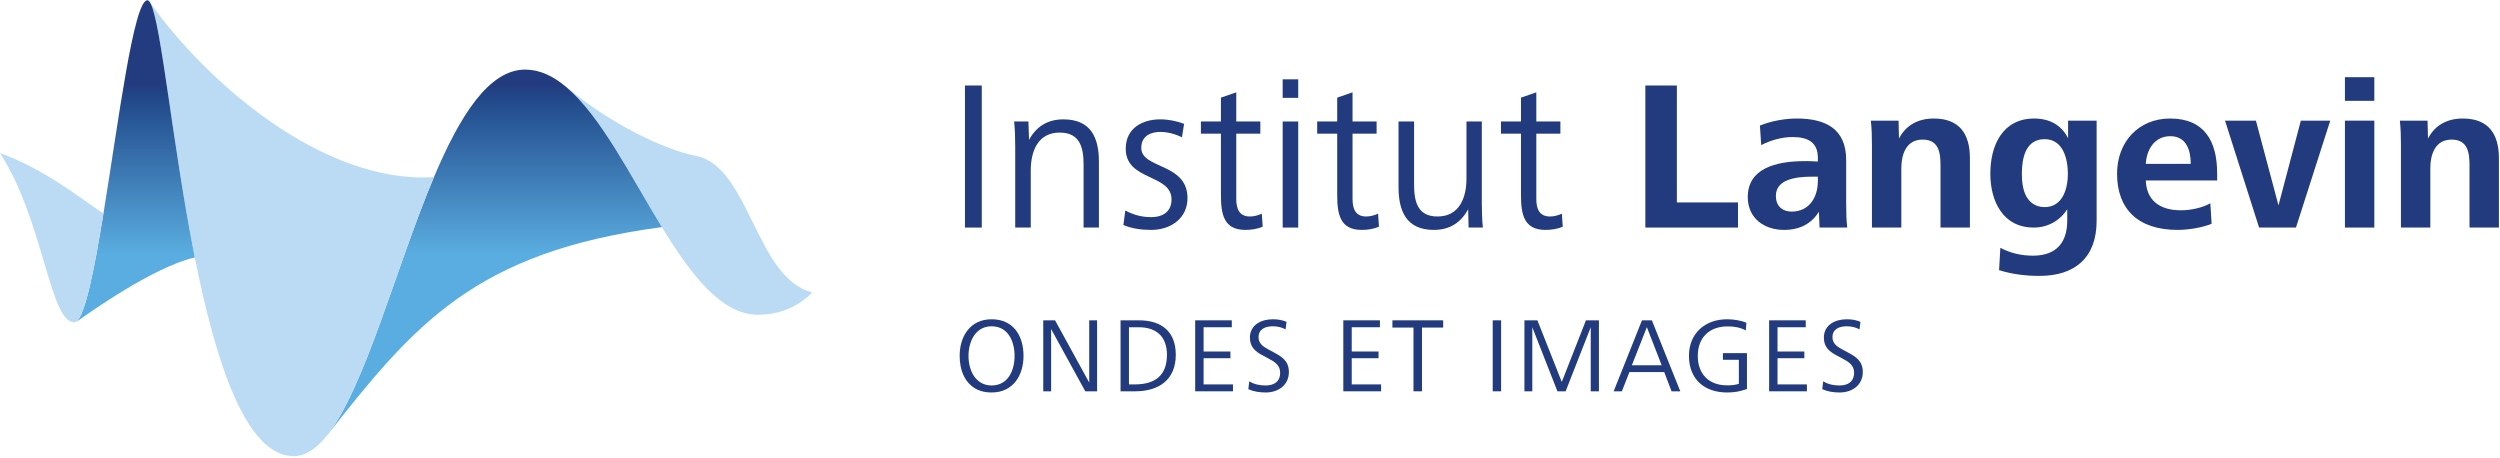 <?xml version="1.0" encoding="UTF-8" standalone="no"?>
<!DOCTYPE svg PUBLIC "-//W3C//DTD SVG 1.1//EN" "http://www.w3.org/Graphics/SVG/1.1/DTD/svg11.dtd">
<svg width="180pt" height="33pt" viewBox="0 0 1174 215" version="1.1" xmlns="http://www.w3.org/2000/svg" xmlns:xlink="http://www.w3.org/1999/xlink" xml:space="preserve" xmlns:serif="http://www.serif.com/" style="fill-rule:evenodd;clip-rule:evenodd;stroke-linejoin:round;stroke-miterlimit:2;">
    <g transform="matrix(1,0,0,1,0,-2.596)">
        <g transform="matrix(4.167,0,0,4.167,0,0)">
            <path d="M74.588,26.19C71.054,20.42 67.678,13.648 63.796,10.386L63.806,10.377C68.829,14.608 74.938,17.492 78.436,18.164C84.455,19.323 85.196,32.043 91.556,33.541C90.079,35.018 88.107,36.064 85.402,36.064C81.305,36.064 77.879,31.563 74.588,26.19Z" style="fill:rgb(186,219,243);fill-rule:nonzero;"/>
            <path d="M48.9,20.559C51.803,13.697 55.066,8.437 59.191,8.437C60.82,8.437 62.344,9.166 63.796,10.386C67.678,13.648 71.054,20.42 74.588,26.19C53.53,28.983 46.681,37.155 36.86,49.665L36.851,49.658C41.141,44.267 44.626,30.671 48.9,20.559Z" style="fill:url(#_Linear1);"/>
            <path d="M21.953,29.606C19.426,16.923 18.168,3.153 16.947,0.933L16.952,0.931C23.103,9.666 36.29,21.349 48.9,20.559C44.626,30.671 41.141,44.267 36.851,49.658C35.675,51.139 34.434,52 33.103,52C27.676,52 24.277,41.262 21.953,29.606Z" style="fill:rgb(186,219,243);fill-rule:nonzero;"/>
            <path d="M11.658,24.659C13.376,14.123 15.074,0.623 16.612,0.623C16.726,0.623 16.836,0.729 16.947,0.933C18.168,3.153 19.426,16.923 21.953,29.606C17.231,30.702 10.012,35.879 8.614,36.862L8.599,36.842C9.605,36.133 10.634,30.92 11.658,24.659Z" style="fill:url(#_Linear2);"/>
            <path d="M11.658,24.659C10.634,30.92 9.605,36.133 8.599,36.842C8.522,36.899 8.444,36.925 8.368,36.925C5.599,36.925 4.905,25.397 0,17.851C5.023,19.629 9.374,23.172 11.658,24.659Z" style="fill:rgb(186,219,243);fill-rule:nonzero;"/>
            <rect x="108.745" y="10.23" width="1.896" height="16.01" style="fill:rgb(34,59,126);fill-rule:nonzero;"/>
            <path d="M114.409,26.24L114.409,17.095C114.409,16.159 114.385,15.223 114.29,14.287L115.897,14.287L115.969,16.351C116.809,14.815 118.105,14.046 119.833,14.046C122.906,14.046 123.842,16.063 123.842,18.823L123.842,26.24L122.114,26.24L122.114,19.159C122.114,17.263 121.729,15.535 119.425,15.535C116.929,15.535 116.161,17.695 116.161,19.807L116.161,26.24L114.409,26.24Z" style="fill:rgb(34,59,126);fill-rule:nonzero;"/>
            <path d="M126.817,24.32C127.776,24.824 128.664,25.064 129.744,25.064C131.088,25.064 132.025,24.416 132.025,23.072C132.025,20.168 126.864,21.007 126.864,17.359C126.864,14.958 128.856,14.046 130.729,14.046C131.713,14.046 132.601,14.239 133.441,14.55L133.202,16.063C132.458,15.703 131.592,15.462 130.752,15.462C129.817,15.462 128.617,15.823 128.617,17.263C128.617,19.664 133.825,18.919 133.825,22.927C133.825,25.232 131.881,26.504 129.768,26.504C128.617,26.504 127.561,26.36 126.6,25.952L126.817,24.32Z" style="fill:rgb(34,59,126);fill-rule:nonzero;"/>
            <path d="M142.297,26.144C141.697,26.408 141,26.504 140.352,26.504C137.905,26.504 137.592,24.728 137.592,22.544L137.592,15.655L135.336,15.655L135.336,14.287L137.592,14.287L137.592,11.598L139.321,10.999L139.321,14.287L142.033,14.287L142.033,15.655L139.321,15.655L139.321,23C139.321,24.055 139.608,24.992 140.857,24.992C141.336,24.992 141.745,24.872 142.201,24.679L142.297,26.144Z" style="fill:rgb(34,59,126);fill-rule:nonzero;"/>
            <path d="M144.551,26.24L144.551,14.287L146.304,14.287L146.304,26.24L144.551,26.24ZM144.551,11.623L144.551,9.535L146.304,9.535L146.304,11.623L144.551,11.623Z" style="fill:rgb(34,59,126);fill-rule:nonzero;"/>
            <path d="M155.401,26.144C154.8,26.408 154.104,26.504 153.456,26.504C151.008,26.504 150.696,24.728 150.696,22.544L150.696,15.655L148.44,15.655L148.44,14.287L150.696,14.287L150.696,11.598L152.424,10.999L152.424,14.287L155.136,14.287L155.136,15.655L152.424,15.655L152.424,23C152.424,24.055 152.711,24.992 153.96,24.992C154.44,24.992 154.848,24.872 155.304,24.679L155.401,26.144Z" style="fill:rgb(34,59,126);fill-rule:nonzero;"/>
            <path d="M159.36,21.368C159.36,23.263 159.719,24.992 162,24.992C164.497,24.992 165.264,22.832 165.264,20.719L165.264,14.287L166.993,14.287L166.993,23.431C166.993,24.368 167.016,25.303 167.112,26.24L165.504,26.24L165.456,24.175C164.616,25.712 163.344,26.504 161.592,26.504C158.543,26.504 157.608,24.463 157.608,21.679L157.608,14.287L159.36,14.287L159.36,21.368Z" style="fill:rgb(34,59,126);fill-rule:nonzero;"/>
            <path d="M176.112,26.144C175.512,26.408 174.816,26.504 174.167,26.504C171.719,26.504 171.407,24.728 171.407,22.544L171.407,15.655L169.151,15.655L169.151,14.287L171.407,14.287L171.407,11.598L173.135,10.999L173.135,14.287L175.848,14.287L175.848,15.655L173.135,15.655L173.135,23C173.135,24.055 173.423,24.992 174.672,24.992C175.152,24.992 175.559,24.872 176.016,24.679L176.112,26.144Z" style="fill:rgb(34,59,126);fill-rule:nonzero;"/>
            <path d="M185.422,26.24L185.422,10.23L188.975,10.23L188.975,23.408L195.864,23.408L195.864,26.24L185.422,26.24Z" style="fill:rgb(34,59,126);fill-rule:nonzero;"/>
            <path d="M204.19,20.504C202.247,20.504 200.134,20.863 200.134,22.664C200.134,23.839 200.878,24.44 201.911,24.44C203.926,24.44 204.863,22.784 204.863,21.007L204.863,20.504L204.19,20.504ZM205.055,26.24L204.983,24.463C204.143,25.784 202.871,26.504 201.046,26.504C198.838,26.504 196.965,25.208 196.965,22.807C196.965,19.615 200.038,18.751 203.422,18.751C203.878,18.751 204.407,18.775 204.863,18.799L204.863,18.391C204.863,16.687 203.831,16.039 202.006,16.039C200.926,16.039 199.606,16.351 198.478,16.951L198.334,14.743C199.583,14.239 201.143,13.951 202.487,13.951C205.727,13.951 208.055,15.103 208.055,18.631L208.055,23.408C208.055,24.631 208.079,25.4 208.174,26.24L205.055,26.24Z" style="fill:rgb(34,59,126);fill-rule:nonzero;"/>
            <path d="M210.958,26.24L210.958,16.879C210.958,15.991 210.934,15.079 210.838,14.191L213.958,14.191L214.006,16.207C214.798,14.67 216.214,13.951 217.918,13.951C220.823,13.951 221.999,15.679 221.999,18.439L221.999,26.24L218.686,26.24L218.686,19.208C218.686,17.767 218.471,16.327 216.67,16.327C214.798,16.327 214.27,18.007 214.27,19.591L214.27,26.24L210.958,26.24Z" style="fill:rgb(34,59,126);fill-rule:nonzero;"/>
            <path d="M230.422,23.935C232.462,23.935 233.039,21.824 233.039,20.191C233.039,18.511 232.51,16.279 230.422,16.279C228.239,16.279 227.854,18.463 227.854,20.191C227.854,21.032 227.95,21.944 228.334,22.687C228.718,23.383 229.366,23.935 230.422,23.935ZM225.43,28.52C226.558,29.12 227.782,29.408 229.102,29.408C231.766,29.408 232.967,27.896 232.967,25.472L232.967,24.175C232.126,25.496 230.735,26.24 229.198,26.24C225.694,26.24 224.301,23.24 224.301,20.168C224.301,16.951 225.694,13.951 229.247,13.951C230.903,13.951 232.319,14.647 233.063,16.183L233.063,14.191L236.279,14.191L236.279,25.472C236.279,29.6 233.879,31.688 229.823,31.688C228.286,31.688 226.75,31.497 225.286,31.041L225.43,28.52Z" style="fill:rgb(34,59,126);fill-rule:nonzero;"/>
            <path d="M246.886,19.063C246.886,17.551 246.407,15.943 244.583,15.943C242.758,15.943 241.894,17.527 241.822,19.063L246.886,19.063ZM241.822,20.935C241.894,23.024 243.213,24.295 245.782,24.295C246.958,24.295 248.254,23.984 249.094,23.504L249.239,25.808C248.278,26.215 246.718,26.504 245.399,26.504C240.958,26.504 238.582,24.175 238.582,20.168C238.582,16.591 241.006,13.951 244.558,13.951C248.422,13.951 249.863,16.495 249.863,20.143L249.863,20.935L241.822,20.935Z" style="fill:rgb(34,59,126);fill-rule:nonzero;"/>
            <path d="M254.59,26.24L250.75,14.191L254.23,14.191L256.773,23.744L259.294,14.191L262.606,14.191L258.743,26.24L254.59,26.24Z" style="fill:rgb(34,59,126);fill-rule:nonzero;"/>
            <path d="M264.262,26.24L264.262,14.191L267.574,14.191L267.574,26.24L264.262,26.24ZM264.262,11.958L264.262,9.294L267.574,9.294L267.574,11.958L264.262,11.958Z" style="fill:rgb(34,59,126);fill-rule:nonzero;"/>
            <path d="M270.573,26.24L270.573,16.879C270.573,15.991 270.549,15.079 270.454,14.191L273.573,14.191L273.622,16.207C274.414,14.67 275.83,13.951 277.534,13.951C280.438,13.951 281.614,15.679 281.614,18.439L281.614,26.24L278.301,26.24L278.301,19.208C278.301,17.767 278.086,16.327 276.286,16.327C274.414,16.327 273.885,18.007 273.885,19.591L273.885,26.24L270.573,26.24Z" style="fill:rgb(34,59,126);fill-rule:nonzero;"/>
            <path d="M111.747,44.035C113.618,44.035 114.338,42.319 114.338,40.7C114.338,39.081 113.618,37.366 111.747,37.366C109.913,37.366 109.145,39.105 109.145,40.7C109.145,41.504 109.336,42.332 109.756,42.966C110.188,43.602 110.836,44.035 111.747,44.035ZM108.149,40.7C108.149,38.494 109.336,36.575 111.747,36.575C114.206,36.575 115.345,38.433 115.345,40.7C115.345,42.918 114.159,44.826 111.747,44.826C111.135,44.826 110.596,44.718 110.14,44.501C108.797,43.854 108.149,42.427 108.149,40.7Z" style="fill:rgb(34,59,126);fill-rule:nonzero;"/>
            <path d="M117.569,44.694L117.569,36.694L118.9,36.694L122.75,43.71L122.75,36.694L123.637,36.694L123.637,44.694L122.306,44.694L118.456,37.677L118.456,44.694L117.569,44.694Z" style="fill:rgb(34,59,126);fill-rule:nonzero;"/>
            <path d="M127.228,43.915L127.9,43.915C130.155,43.915 131.51,42.918 131.51,40.581C131.51,38.565 130.358,37.474 128.332,37.474L127.228,37.474L127.228,43.915ZM126.281,44.694L126.281,36.694L128.368,36.694C130.922,36.694 132.505,37.978 132.505,40.581C132.505,43.411 130.575,44.694 127.924,44.694L126.281,44.694Z" style="fill:rgb(34,59,126);fill-rule:nonzero;"/>
            <path d="M134.692,44.694L134.692,36.694L138.818,36.694L138.818,37.474L135.639,37.474L135.639,40.208L138.663,40.208L138.663,40.964L135.639,40.964L135.639,43.915L138.95,43.915L138.95,44.694L134.692,44.694Z" style="fill:rgb(34,59,126);fill-rule:nonzero;"/>
            <path d="M140.789,43.567C141.352,43.915 141.963,44.035 142.635,44.035C143.547,44.035 144.266,43.638 144.266,42.583C144.266,41.744 143.631,41.348 142.887,40.964L142.24,40.616C141.472,40.197 140.86,39.705 140.86,38.649C140.86,37.198 142.144,36.575 143.439,36.575C144.002,36.575 144.495,36.659 144.987,36.862L144.878,37.713C144.447,37.474 143.943,37.366 143.452,37.366C142.612,37.366 141.833,37.654 141.833,38.613C141.833,39.273 142.311,39.645 142.948,39.98L143.595,40.329C144.495,40.808 145.25,41.299 145.25,42.523C145.25,44.022 144.014,44.826 142.647,44.826C141.963,44.826 141.292,44.73 140.68,44.454L140.789,43.567Z" style="fill:rgb(34,59,126);fill-rule:nonzero;"/>
            <path d="M151.385,44.694L151.385,36.694L155.51,36.694L155.51,37.474L152.333,37.474L152.333,40.208L155.354,40.208L155.354,40.964L152.333,40.964L152.333,43.915L155.643,43.915L155.643,44.694L151.385,44.694Z" style="fill:rgb(34,59,126);fill-rule:nonzero;"/>
            <path d="M159.292,44.694L159.292,37.51L156.917,37.51L156.917,36.694L162.638,36.694L162.638,37.51L160.251,37.51L160.251,44.694L159.292,44.694Z" style="fill:rgb(34,59,126);fill-rule:nonzero;"/>
            <rect x="168.22" y="36.694" width="0.947" height="8" style="fill:rgb(34,59,126);fill-rule:nonzero;"/>
            <path d="M171.795,44.694L171.795,36.694L173.258,36.694L176.005,43.638L178.728,36.694L180.192,36.694L180.192,44.694L179.268,44.694L179.268,37.474L176.438,44.694L175.514,44.694L172.683,37.474L172.683,44.694L171.795,44.694Z" style="fill:rgb(34,59,126);fill-rule:nonzero;"/>
            <path d="M183.903,41.755L187.261,41.755L185.594,37.462L183.903,41.755ZM181.852,44.694L185.042,36.694L186.158,36.694L189.36,44.694L188.376,44.694L187.549,42.523L183.627,42.523L182.776,44.694L181.852,44.694Z" style="fill:rgb(34,59,126);fill-rule:nonzero;"/>
            <path d="M196.873,44.43C196.057,44.718 195.458,44.826 194.629,44.826C192.087,44.826 190.336,43.338 190.336,40.7C190.336,38.122 192.196,36.575 194.629,36.575C195.313,36.575 196.189,36.694 196.813,36.97L196.741,37.833C196.118,37.486 195.397,37.377 194.69,37.377C192.711,37.377 191.332,38.565 191.332,40.7C191.332,42.763 192.59,44.022 194.642,44.022C195.158,44.022 195.494,43.986 195.961,43.854L195.961,41.144L194.163,41.144L194.163,40.388L196.873,40.388L196.873,44.43Z" style="fill:rgb(34,59,126);fill-rule:nonzero;"/>
            <path d="M199.372,44.694L199.372,36.694L203.497,36.694L203.497,37.474L200.319,37.474L200.319,40.208L203.34,40.208L203.34,40.964L200.319,40.964L200.319,43.915L203.629,43.915L203.629,44.694L199.372,44.694Z" style="fill:rgb(34,59,126);fill-rule:nonzero;"/>
            <path d="M205.467,43.567C206.032,43.915 206.643,44.035 207.315,44.035C208.225,44.035 208.946,43.638 208.946,42.583C208.946,41.744 208.309,41.348 207.567,40.964L206.918,40.616C206.151,40.197 205.54,39.705 205.54,38.649C205.54,37.198 206.823,36.575 208.118,36.575C208.682,36.575 209.173,36.659 209.665,36.862L209.557,37.713C209.125,37.474 208.622,37.366 208.129,37.366C207.291,37.366 206.51,37.654 206.51,38.613C206.51,39.273 206.991,39.645 207.625,39.98L208.274,40.329C209.173,40.808 209.928,41.299 209.928,42.523C209.928,44.022 208.694,44.826 207.327,44.826C206.643,44.826 205.971,44.73 205.36,44.454L205.467,43.567Z" style="fill:rgb(34,59,126);fill-rule:nonzero;"/>
        </g>
    </g>
    <defs>
        <linearGradient id="_Linear1" x1="0" y1="0" x2="1" y2="0" gradientUnits="userSpaceOnUse" gradientTransform="matrix(-8.31667e-07,-19.026,19.026,-8.31667e-07,55.719,29.215)"><stop offset="0" style="stop-color:rgb(90,173,224);stop-opacity:1"/><stop offset="0.9" style="stop-color:rgb(34,75,140);stop-opacity:1"/><stop offset="1" style="stop-color:rgb(34,60,127);stop-opacity:1"/></linearGradient>
        <linearGradient id="_Linear2" x1="0" y1="0" x2="1" y2="0" gradientUnits="userSpaceOnUse" gradientTransform="matrix(-8.31666e-07,-19.026,19.026,-8.31666e-07,15.276,29.215)"><stop offset="0" style="stop-color:rgb(90,173,224);stop-opacity:1"/><stop offset="0.9" style="stop-color:rgb(34,75,140);stop-opacity:1"/><stop offset="1" style="stop-color:rgb(34,60,127);stop-opacity:1"/></linearGradient>
    </defs>
</svg>
